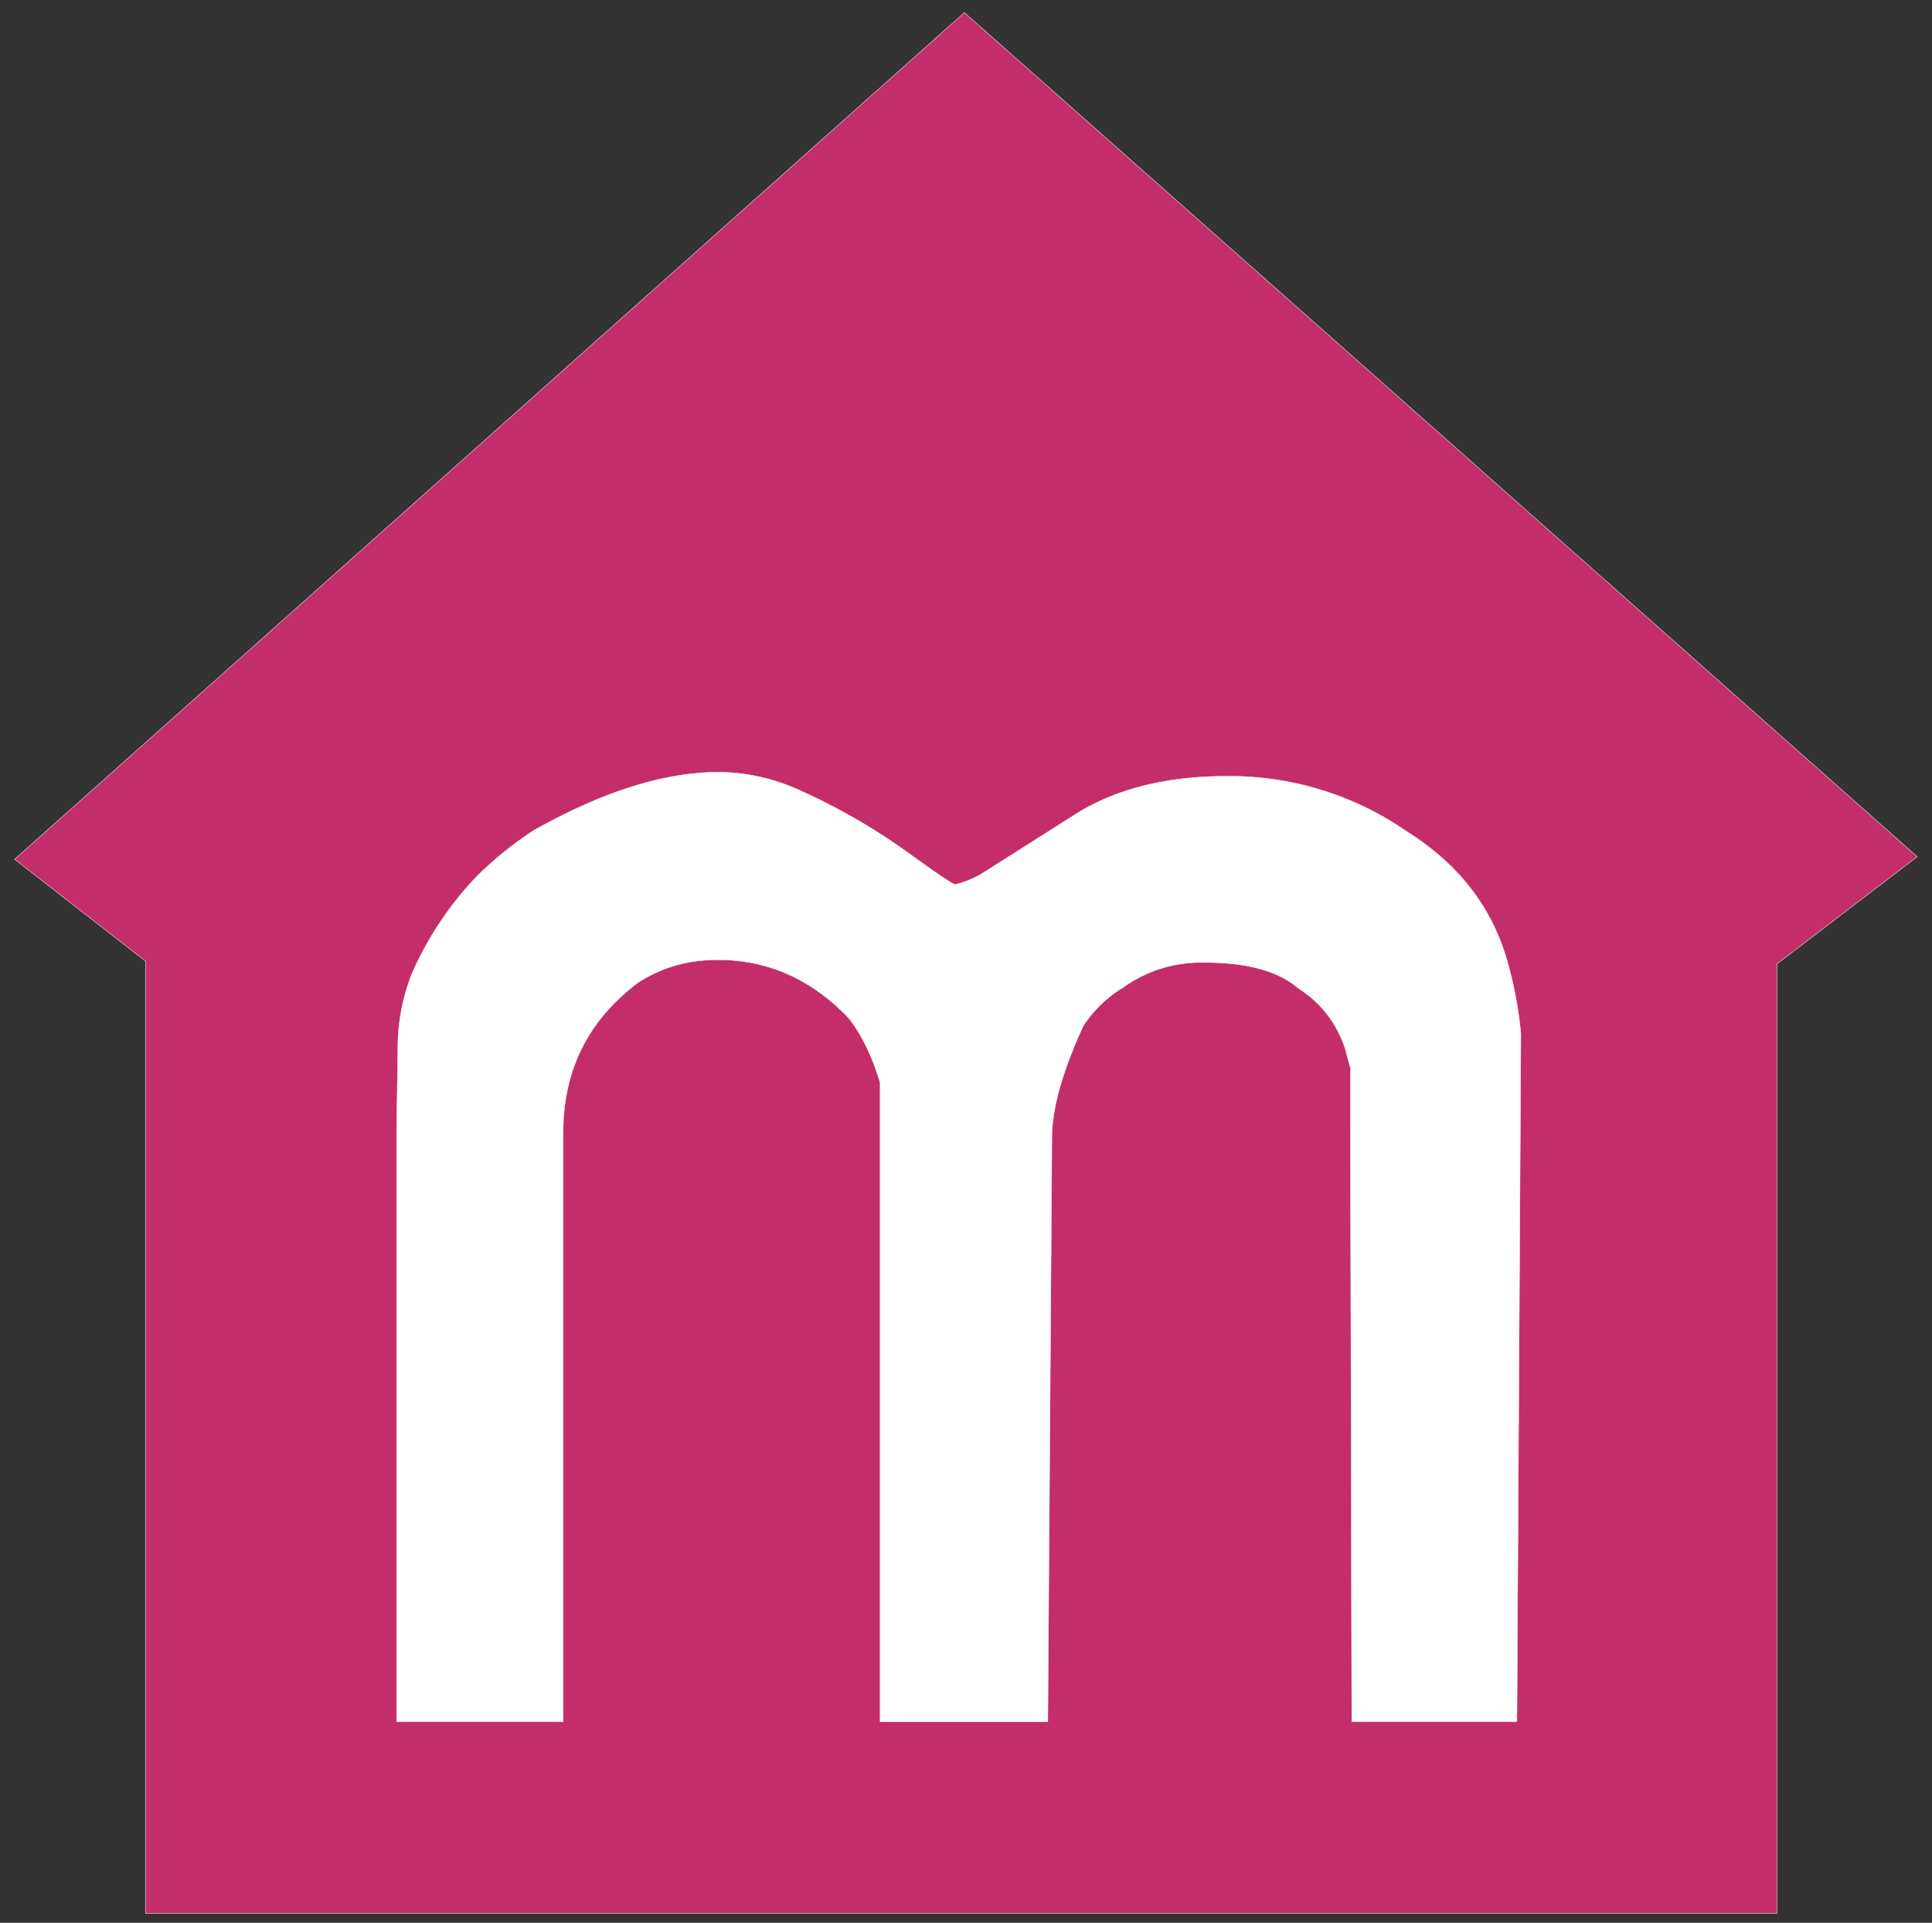 <svg xmlns="http://www.w3.org/2000/svg" width="14.238" height="14.174">
    <rect width="100%" height="100%" fill="#333333" stroke="none"/>
    <path class="fg-fill" fill="#FFF"  d="M2.275 5.118h9.656v7.875H2.275z"/>
    <path class="bg-fill" fill="#C32D6A"  stroke="#FFF" stroke-width=".003" d="M7.107.093c2.267 2.007 4.606 4.081 7.022 6.222l-1.034.791v6.999H1.072v-7.02l-.964-.751L7.107.093zM2.923 8.321v4.37H4.15v-4.34c0-.462.183-.831.555-1.11.177-.113.369-.166.585-.166.369 0 .691.143.964.429.097.123.173.282.232.476v4.712h1.236l.03-4.304c0-.213.076-.488.232-.827a.913.913 0 0 1 .293-.282.976.976 0 0 1 .574-.184h.03c.31 0 .542.063.691.193.16.102.276.249.34.438l.04.146v.342l.01 4.477h1.217l.029-5.071a2.914 2.914 0 0 0-.09-.498c-.109-.416-.358-.745-.747-.99a2.29 2.29 0 0 0-1.333-.41c-.442 0-.814.093-1.11.279l-.692.439a.715.715 0 0 1-.195.08c-.021 0-.149-.09-.39-.263a4.542 4.542 0 0 0-.751-.428 1.457 1.457 0 0 0-.601-.137c-.405 0-.857.144-1.365.429a2.672 2.672 0 0 0-.42.339 2.48 2.48 0 0 0-.476.712 1.489 1.489 0 0 0-.106.574l-.009.575z"/>
</svg>
